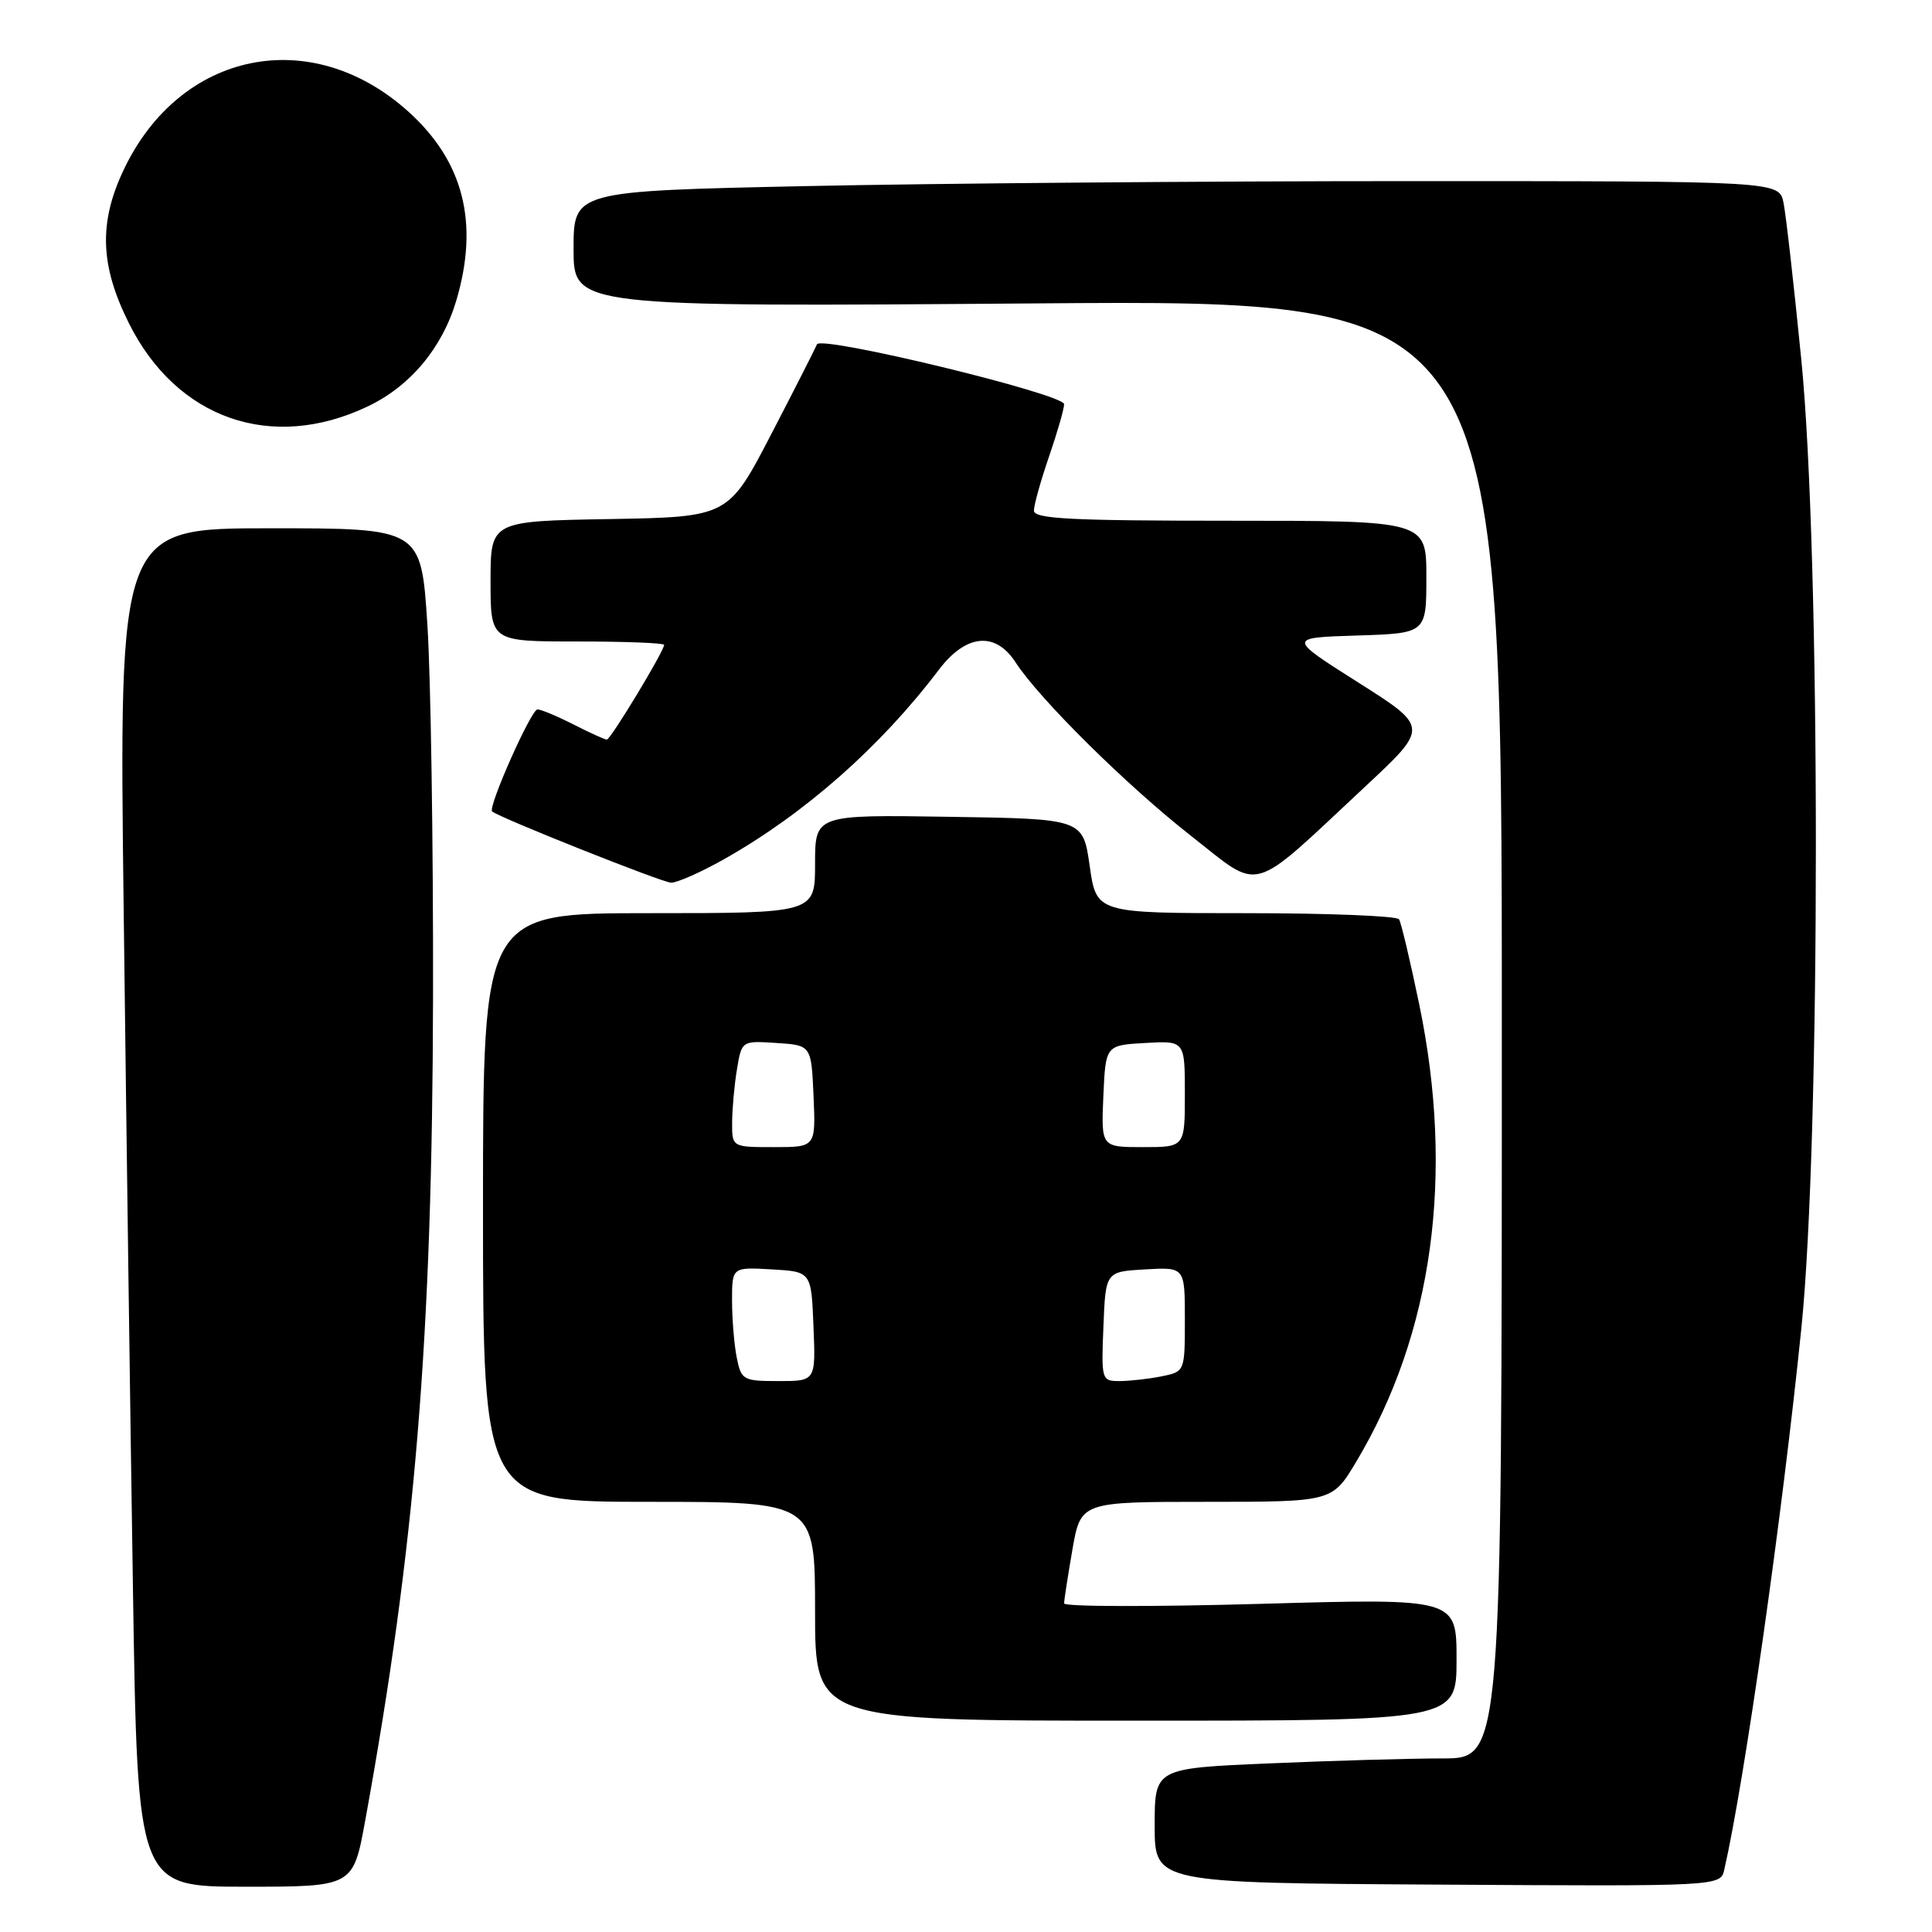 <?xml version="1.0" encoding="UTF-8" standalone="no"?>
<!DOCTYPE svg PUBLIC "-//W3C//DTD SVG 1.1//EN" "http://www.w3.org/Graphics/SVG/1.1/DTD/svg11.dtd" >
<svg xmlns="http://www.w3.org/2000/svg" xmlns:xlink="http://www.w3.org/1999/xlink" version="1.1" viewBox="0 0 256 256">
 <g >
 <path fill="currentColor"
d=" M 48.39 241.25 C 55.02 204.85 57.29 177.30 57.38 132.00 C 57.42 111.92 57.08 89.76 56.63 82.75 C 55.80 70.00 55.80 70.00 35.78 70.00 C 15.76 70.00 15.76 70.00 16.39 120.75 C 16.73 148.66 17.28 189.16 17.62 210.75 C 18.23 250.00 18.23 250.00 32.51 250.00 C 46.79 250.00 46.79 250.00 48.39 241.25 Z  M 228.48 247.72 C 231.15 236.04 236.14 201.01 238.69 176.00 C 241.26 150.86 241.25 73.46 238.68 47.64 C 237.71 37.82 236.65 28.48 236.33 26.89 C 235.75 24.00 235.75 24.00 186.62 24.00 C 159.61 24.00 123.66 24.30 106.75 24.66 C 76.00 25.32 76.00 25.32 76.00 33.00 C 76.00 40.67 76.00 40.67 137.50 40.20 C 199.00 39.73 199.00 39.73 199.00 136.36 C 199.00 233.00 199.00 233.00 191.16 233.00 C 186.85 233.00 176.50 233.30 168.16 233.66 C 153.00 234.31 153.00 234.31 153.00 241.91 C 153.00 249.50 153.00 249.50 190.49 249.72 C 227.98 249.95 227.98 249.95 228.48 247.72 Z  M 193.00 219.89 C 193.00 211.78 193.00 211.78 167.00 212.52 C 152.70 212.92 141.00 212.90 141.00 212.46 C 141.00 212.02 141.50 208.81 142.10 205.33 C 143.21 199.00 143.21 199.00 159.87 199.00 C 176.53 199.00 176.53 199.00 179.70 193.70 C 189.86 176.71 192.75 155.72 188.05 133.06 C 186.86 127.32 185.66 122.26 185.38 121.81 C 185.11 121.37 175.97 121.00 165.08 121.00 C 145.28 121.00 145.28 121.00 144.39 114.75 C 143.50 108.50 143.50 108.50 125.75 108.23 C 108.00 107.95 108.00 107.95 108.00 114.48 C 108.00 121.00 108.00 121.00 86.00 121.00 C 64.00 121.00 64.00 121.00 64.00 160.00 C 64.00 199.00 64.00 199.00 86.00 199.00 C 108.00 199.00 108.00 199.00 108.00 213.50 C 108.00 228.00 108.00 228.00 150.50 228.00 C 193.00 228.00 193.00 228.00 193.00 219.89 Z  M 95.92 113.86 C 106.60 107.84 116.66 98.97 124.40 88.75 C 127.98 84.02 131.88 83.63 134.56 87.75 C 137.72 92.63 149.28 104.06 157.77 110.72 C 167.31 118.19 165.33 118.75 180.91 104.21 C 189.33 96.36 189.33 96.36 179.97 90.43 C 170.61 84.50 170.61 84.50 179.80 84.21 C 189.00 83.92 189.00 83.92 189.00 76.46 C 189.00 69.00 189.00 69.00 163.00 69.00 C 141.90 69.00 137.00 68.75 137.00 67.66 C 137.00 66.92 137.90 63.70 139.00 60.50 C 140.10 57.30 141.00 54.18 141.00 53.56 C 141.00 52.21 108.72 44.39 108.25 45.63 C 108.06 46.11 105.35 51.45 102.21 57.50 C 96.50 68.50 96.50 68.50 80.75 68.78 C 65.00 69.05 65.00 69.05 65.00 77.03 C 65.00 85.00 65.00 85.00 76.50 85.00 C 82.83 85.00 88.00 85.20 88.00 85.45 C 88.00 86.27 80.91 98.00 80.41 98.00 C 80.14 98.00 78.16 97.10 76.00 96.00 C 73.84 94.90 71.69 94.00 71.22 94.00 C 70.38 94.00 64.62 106.97 65.21 107.52 C 66.06 108.30 87.72 116.93 88.92 116.96 C 89.70 116.98 92.85 115.59 95.92 113.86 Z  M 48.71 53.86 C 54.36 51.18 58.59 46.12 60.46 39.83 C 63.51 29.55 61.43 21.37 54.09 14.77 C 41.21 3.19 23.85 6.75 16.39 22.50 C 13.06 29.52 13.26 35.20 17.09 42.85 C 23.42 55.52 36.00 59.91 48.71 53.86 Z  M 97.62 179.88 C 97.28 178.16 97.00 174.76 97.00 172.32 C 97.00 167.90 97.00 167.90 102.25 168.20 C 107.50 168.50 107.50 168.50 107.79 175.75 C 108.09 183.00 108.09 183.00 103.17 183.00 C 98.46 183.00 98.22 182.87 97.62 179.88 Z  M 146.21 175.75 C 146.50 168.50 146.50 168.50 151.75 168.20 C 157.00 167.90 157.00 167.90 157.00 174.82 C 157.00 181.75 157.00 181.75 153.88 182.38 C 152.16 182.72 149.66 183.00 148.33 183.00 C 145.97 183.00 145.92 182.83 146.21 175.75 Z  M 97.01 148.75 C 97.02 146.96 97.30 143.79 97.65 141.70 C 98.28 137.90 98.28 137.90 102.89 138.20 C 107.50 138.50 107.50 138.50 107.80 145.25 C 108.09 152.00 108.09 152.00 102.55 152.00 C 97.00 152.00 97.00 152.00 97.01 148.75 Z  M 146.20 145.25 C 146.50 138.50 146.50 138.50 151.75 138.20 C 157.00 137.90 157.00 137.90 157.00 144.95 C 157.00 152.00 157.00 152.00 151.45 152.00 C 145.91 152.00 145.91 152.00 146.20 145.25 Z "/>
</g>
</svg>